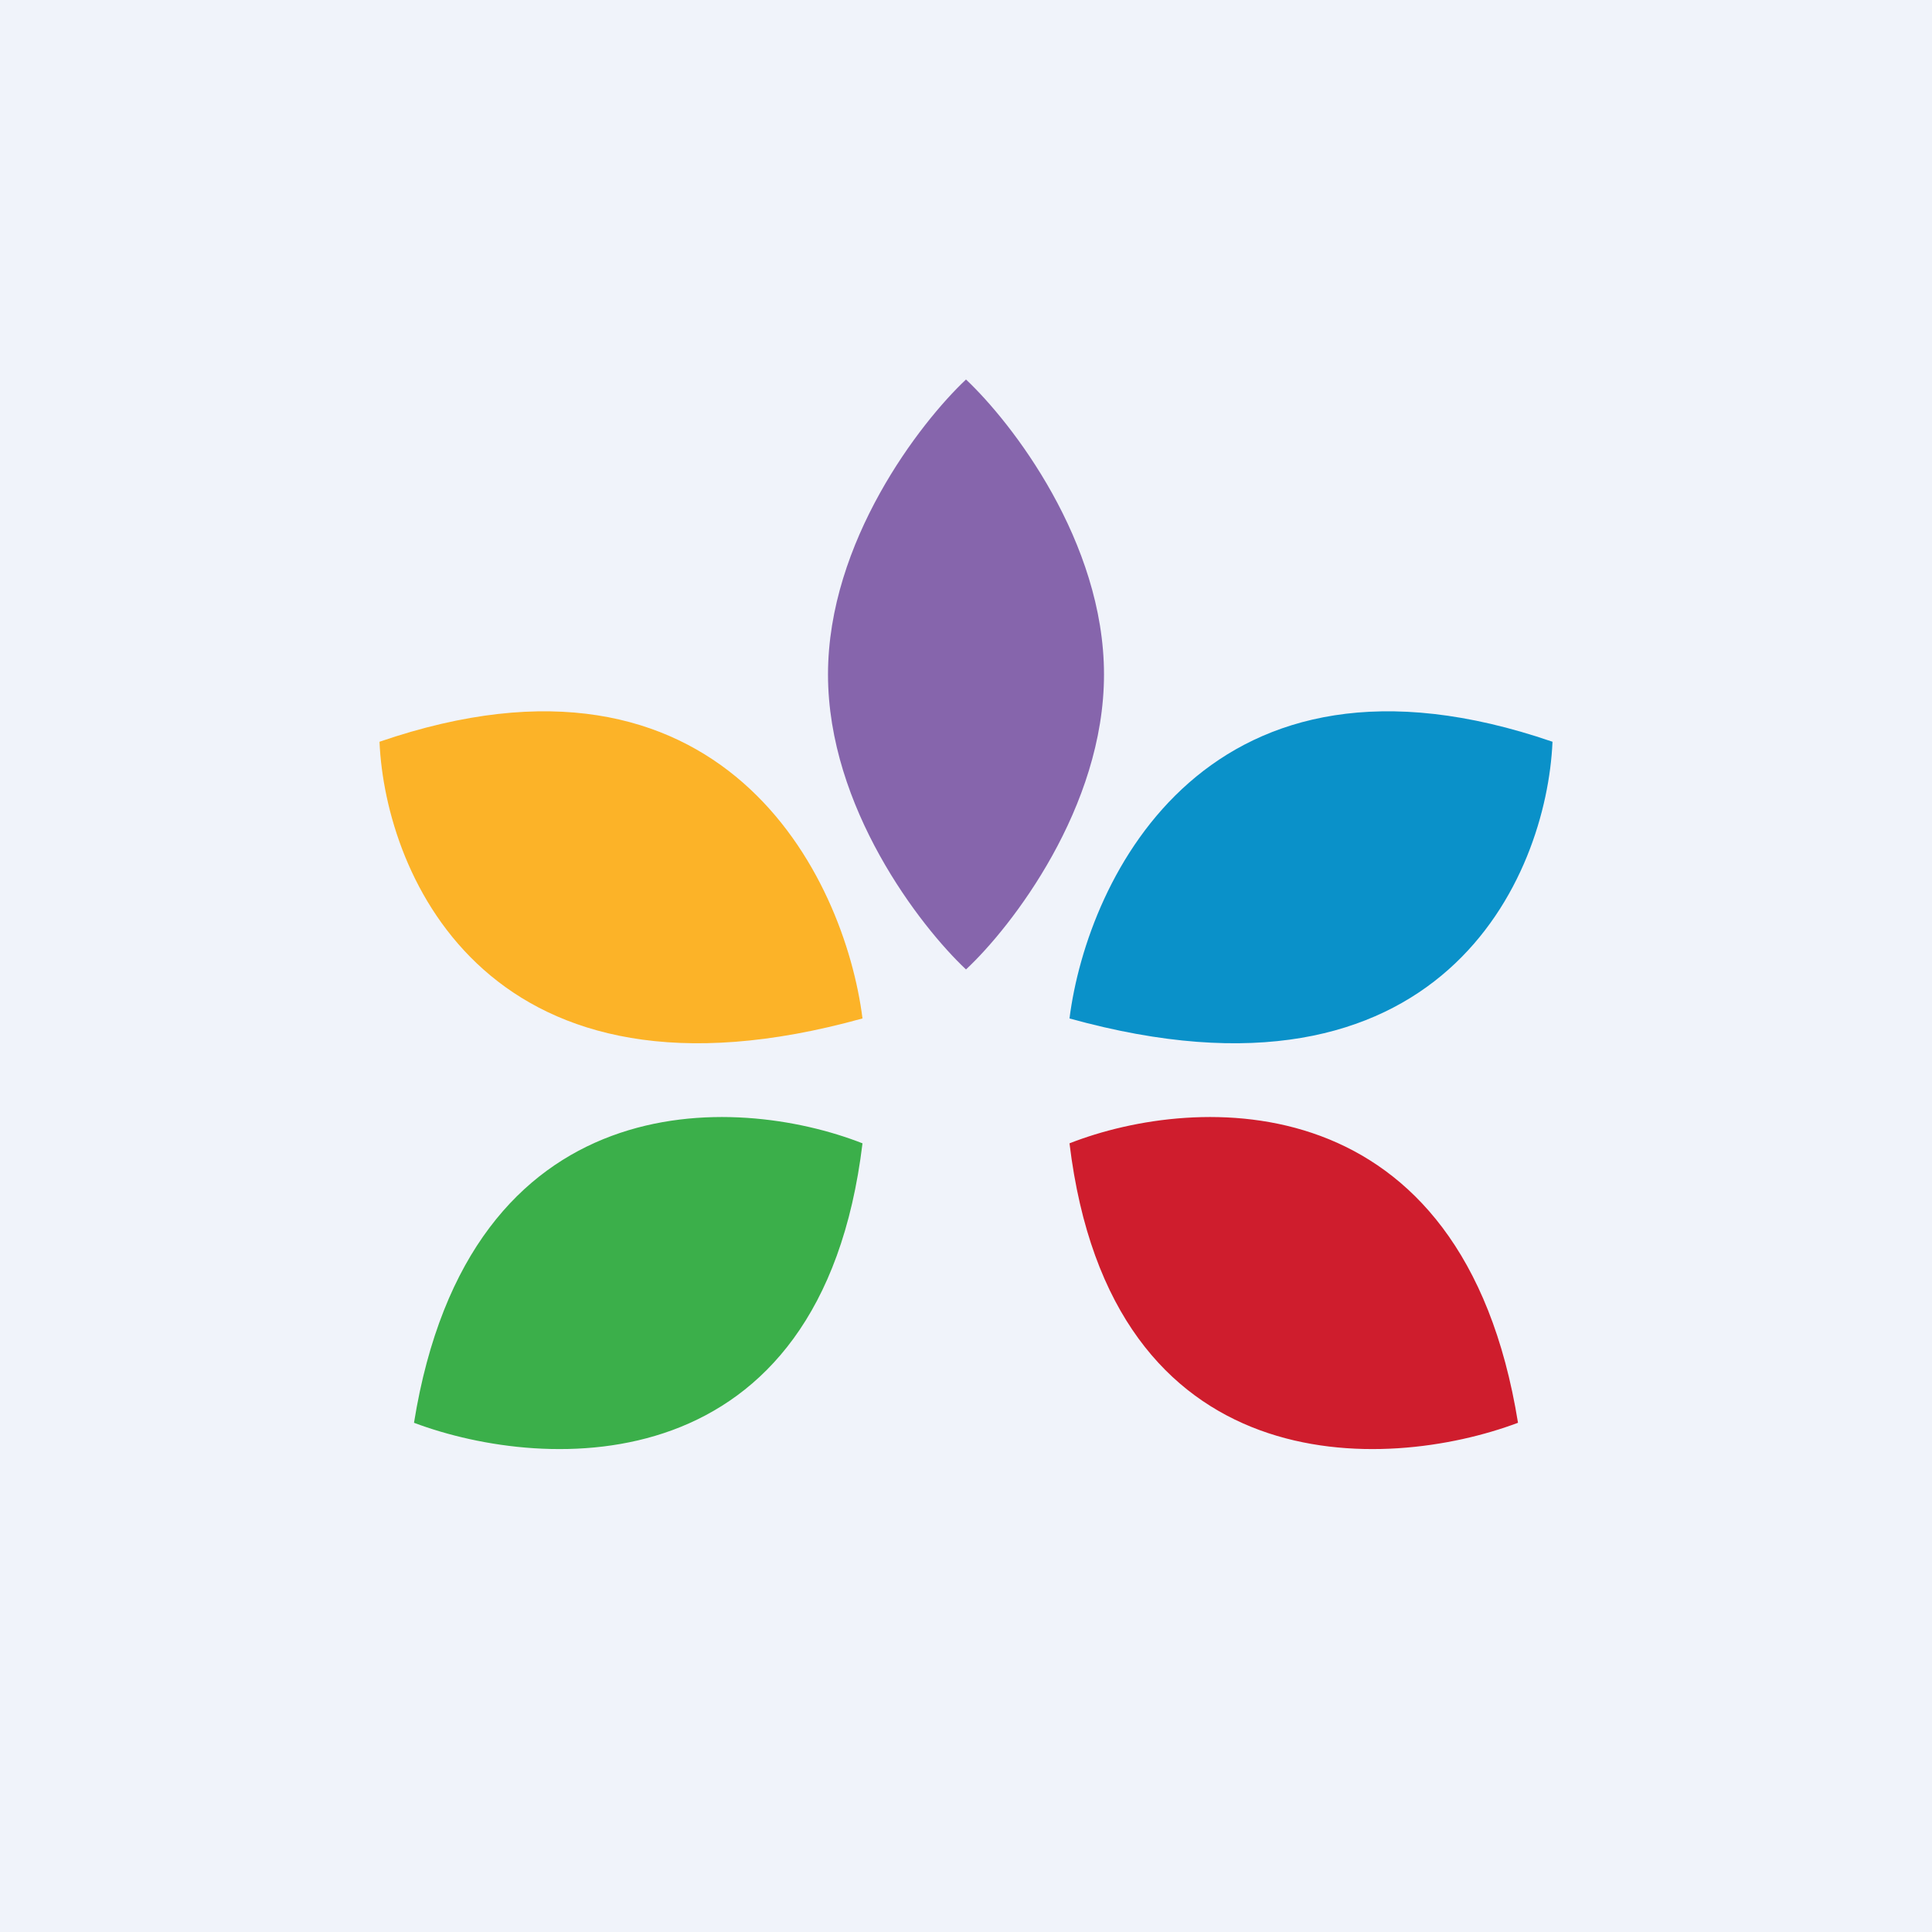 <!-- by TradeStack --><svg width="56" height="56" viewBox="0 0 56 56" xmlns="http://www.w3.org/2000/svg"><path fill="#F0F3FA" d="M0 0h56v56H0z"/><path d="M24 19.55c0 3.85 2.67 7.3 4 8.55 1.33-1.24 4-4.7 4-8.55 0-3.85-2.67-7.3-4-8.55-1.33 1.25-4 4.7-4 8.55Z" fill="#8665AC"/><path d="M25 29.52c-.52-4.1-4.04-11.44-14-8.02.17 3.92 3.21 11.02 14 8.02Z" fill="#FCB328"/><path d="M31 29.52c.52-4.1 4.04-11.44 14-8.02-.17 3.92-3.21 11.02-14 8.02Z" fill="#0A91C9"/><path d="M25 33.14c-3.67-1.44-11.4-1.83-13 8.1 3.83 1.44 11.8 1.83 13-8.1Z" fill="#3BAF4A"/><path d="M31 33.14c3.67-1.44 11.4-1.83 13 8.1-3.83 1.44-11.8 1.83-13-8.1Z" fill="#CF1D2D"/></svg>